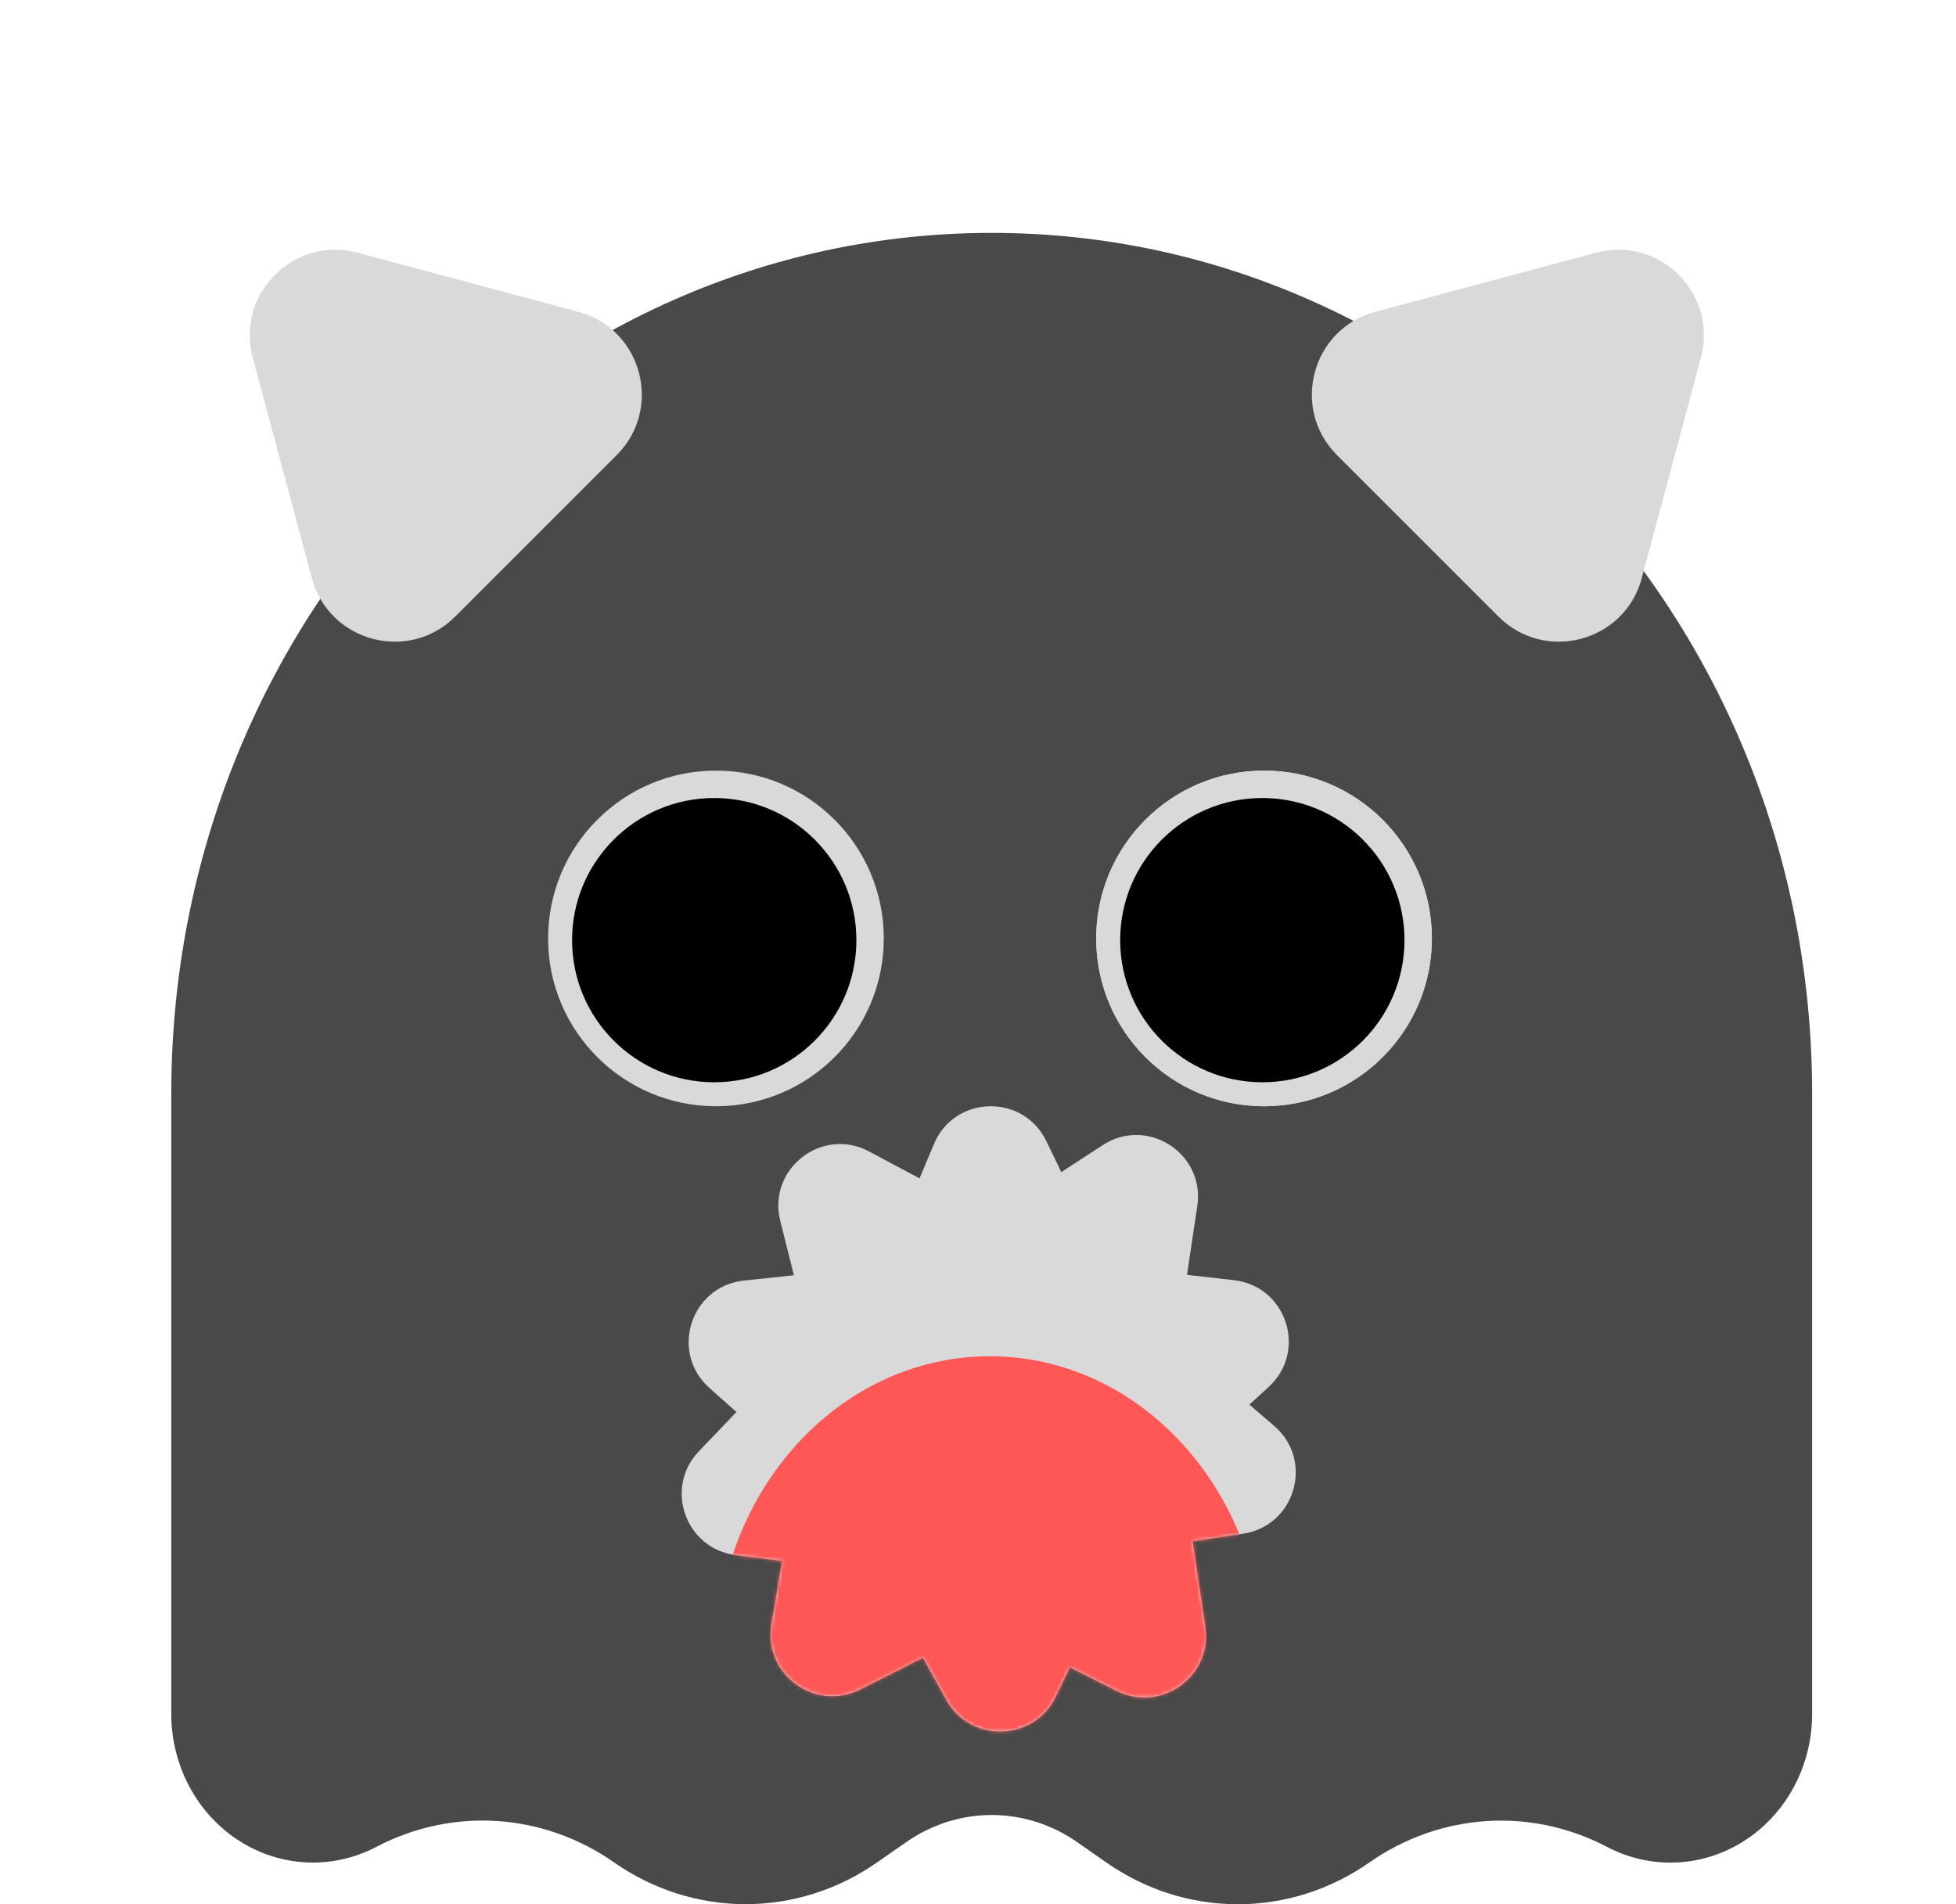<svg width="571" height="556" viewBox="0 0 571 556" fill="none" xmlns="http://www.w3.org/2000/svg">
<path d="M289.5 68C421.776 68 529 180.519 529 319.326V500.432C529.001 507.83 527.199 515.105 523.767 521.567C520.334 528.029 515.385 533.464 509.389 537.354C503.392 541.245 496.548 543.462 489.505 543.796C482.462 544.13 475.456 542.569 469.149 539.262C458.232 533.527 446.062 530.926 433.877 531.721C421.692 532.515 409.923 536.678 399.766 543.786C388.391 551.75 375.023 556 361.35 556C347.676 556 334.309 551.75 322.935 543.786L314.479 537.88C307.082 532.704 298.391 529.941 289.5 529.941C280.609 529.941 271.918 532.704 264.521 537.88L256.065 543.761C244.691 551.725 231.324 555.975 217.65 555.975C203.977 555.975 190.609 551.725 179.234 543.761C169.08 536.657 157.315 532.497 145.135 531.702C132.954 530.908 120.79 533.508 109.875 539.237C103.57 542.549 96.562 544.114 89.518 543.784C82.474 543.454 75.627 541.24 69.628 537.353C63.629 533.464 58.675 528.031 55.24 521.569C51.805 515.108 50.001 507.831 50 500.432V319.326C50 180.519 157.224 68 289.5 68ZM217.65 243.929C204.43 243.929 193.7 260.817 193.7 281.627C193.7 302.437 204.43 319.326 217.65 319.326C230.871 319.326 241.6 302.437 241.6 281.627C241.599 260.818 230.871 243.929 217.65 243.929ZM361.35 243.929C348.129 243.929 337.401 260.818 337.4 281.627C337.4 302.437 348.129 319.326 361.35 319.326C374.57 319.326 385.3 302.437 385.3 281.627C385.3 260.817 374.57 243.929 361.35 243.929Z" fill="#494949"/>
<circle cx="369" cy="274" r="49" fill="#D9D9D9"/>
<path d="M418 274C418 301.062 396.062 323 369 323C341.938 323 320 301.062 320 274C320 246.938 341.938 225 369 225C396.062 225 418 246.938 418 274Z" fill="#D9D9D9"/>
<circle cx="209" cy="274" r="49" fill="#D9D9D9"/>
<circle cx="368.5" cy="274.5" r="41.5" fill="black"/>
<circle cx="208.5" cy="274.5" r="41.5" fill="black"/>
<path d="M73.786 104.405C68.805 85.816 85.816 68.805 104.405 73.786L168.817 91.045C187.406 96.026 193.632 119.263 180.024 132.871L132.871 180.024C119.263 193.632 96.026 187.406 91.045 168.817L73.786 104.405Z" fill="#D9D9D9"/>
<path d="M496.529 104.405C501.51 85.816 484.5 68.805 465.911 73.786L401.499 91.045C382.91 96.026 376.683 119.263 390.292 132.871L437.444 180.024C451.053 193.632 474.289 187.406 479.27 168.817L496.529 104.405Z" fill="#D9D9D9"/>
<path d="M272.638 334.037C278.64 319.73 298.721 319.211 305.453 333.19L309.81 342.235L321.884 334.36C334.89 325.877 351.815 336.741 349.52 352.099L346.509 372.233L360.224 373.782C375.564 375.514 381.75 394.487 370.377 404.928L364.72 410.12L371.966 416.336C383.675 426.381 378.148 445.538 362.888 447.803L348.133 449.992L351.836 474.956C353.978 489.398 338.939 500.248 325.909 493.66L312.32 486.79L308.183 495.369C301.837 508.524 283.292 509.043 276.221 496.264L269.428 483.987L251.086 493.262C237.907 499.925 222.753 488.758 225.216 474.196L228.33 455.781L214.733 454.039C200.081 452.161 193.804 434.408 204.02 423.737L214.987 412.281L207.086 405.245C195.421 394.857 201.616 375.56 217.148 373.904L231.762 372.346L227.776 356.461C223.978 341.321 239.933 328.853 253.706 336.199L268.435 344.055L272.638 334.037Z" fill="#D9D9D9"/>
<mask id="mask0_137_380" style="mask-type:alpha" maskUnits="userSpaceOnUse" x="199" y="323" width="180" height="183">
<path d="M272.638 334.038C278.64 319.731 298.721 319.212 305.453 333.19L309.81 342.236L321.884 334.361C334.89 325.878 351.815 336.742 349.52 352.1L346.509 372.234L360.224 373.783C375.564 375.515 381.75 394.488 370.377 404.929L364.72 410.121L371.966 416.337C383.675 426.382 378.148 445.539 362.888 447.804L348.133 449.993L351.836 474.957C353.978 489.399 338.939 500.249 325.909 493.661L312.32 486.791L308.183 495.37C301.837 508.525 283.292 509.044 276.221 496.265L269.428 483.988L251.086 493.263C237.907 499.926 222.753 488.759 225.216 474.197L228.33 455.782L214.733 454.04C200.081 452.162 193.804 434.409 204.02 423.738L214.987 412.282L207.086 405.246C195.421 394.858 201.616 375.561 217.148 373.905L231.762 372.347L227.776 356.462C223.978 341.322 239.933 328.854 253.706 336.2L268.435 344.056L272.638 334.038Z" fill="#D9D9D9"/>
</mask>
<g mask="url(#mask0_137_380)">
<path d="M368.884 484.47C368.884 533.331 375.146 529.951 295.655 529.951C209 529.951 209 533.331 209 484.47C209 435.61 244.791 396.001 288.942 396.001C333.093 396.001 368.884 435.61 368.884 484.47Z" fill="#FF5656"/>
</g>
</svg>
